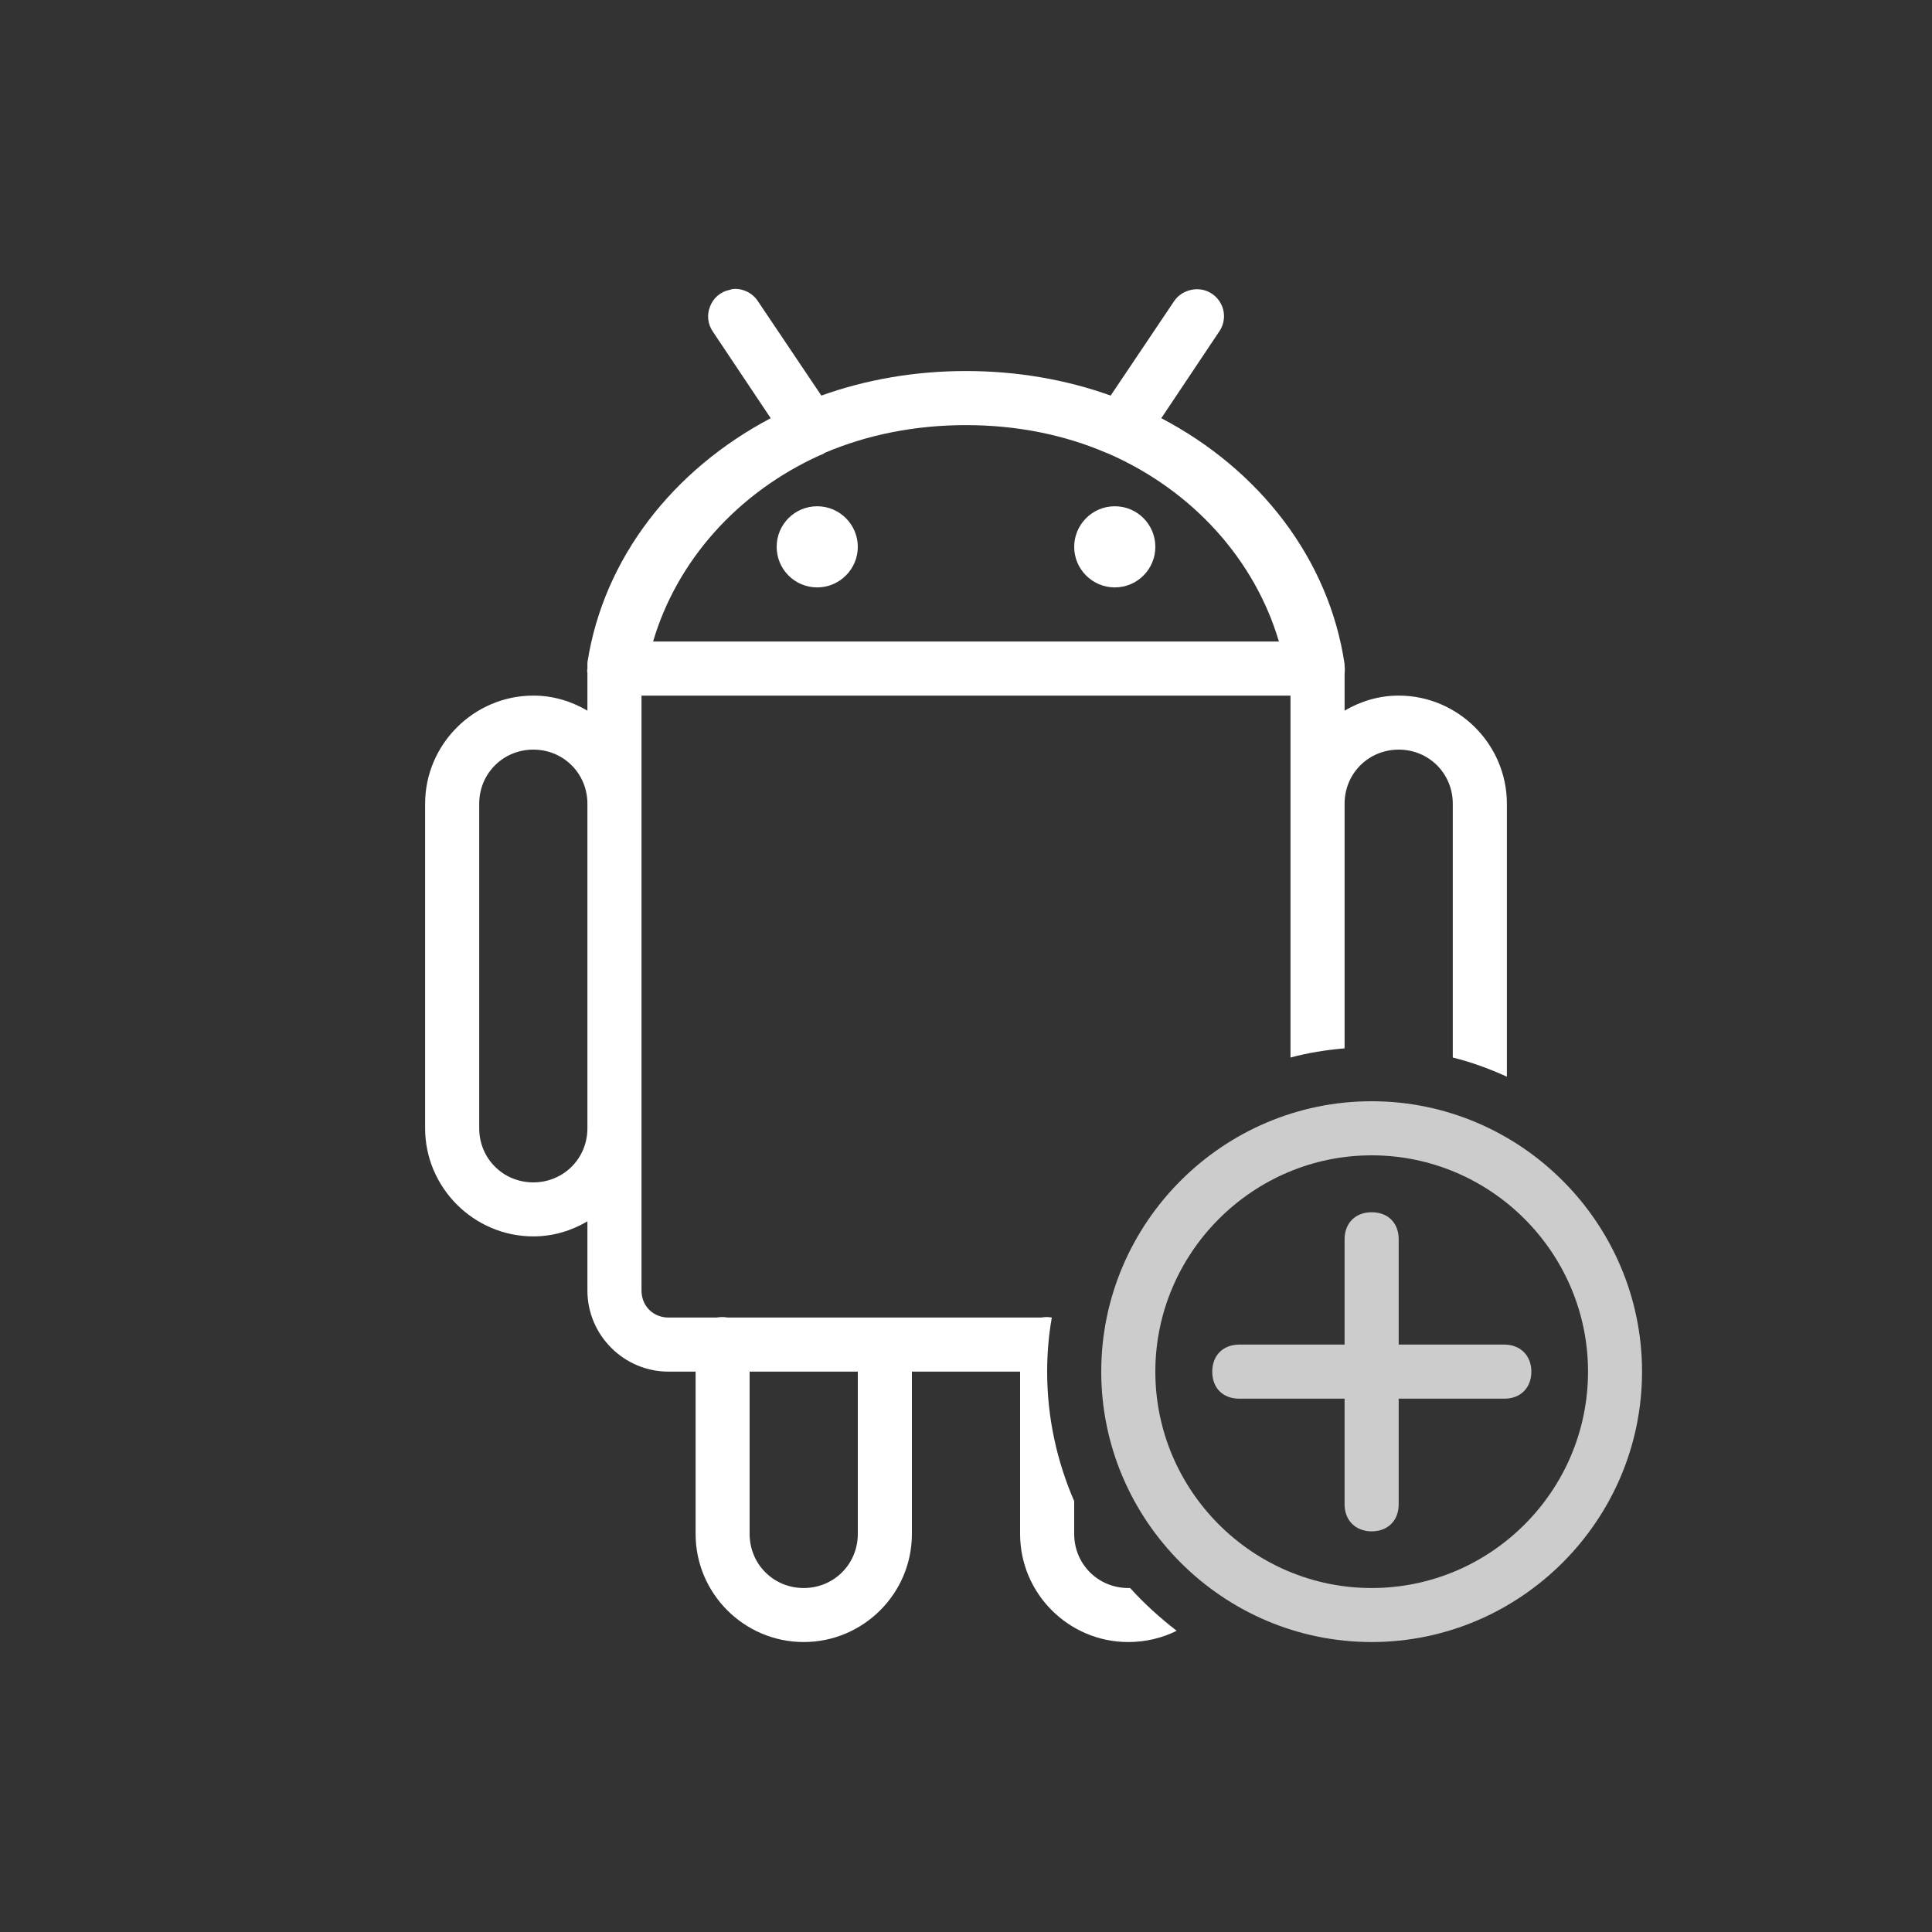 <?xml version="1.0" encoding="UTF-8"?>
<svg xmlns="http://www.w3.org/2000/svg" xmlns:xlink="http://www.w3.org/1999/xlink" viewBox="0 0 24 24" width="24px" height="24px">
<rect x="0" y="0" width="24" height="24" fill="#333333" stroke="none"/>
<g id="surface207878068">
<path style=" stroke:none;fill-rule:nonzero;fill:rgb(100%,100%,100%);fill-opacity:1;" d="M 9.418 3.746 L 10.203 4.914 C 10.758 4.715 11.367 4.609 12 4.609 C 12.633 4.609 13.242 4.715 13.797 4.914 L 14.582 3.746 C 14.629 3.672 14.707 3.621 14.793 3.602 C 14.93 3.57 15.07 3.625 15.148 3.742 C 15.227 3.859 15.223 4.012 15.141 4.125 L 14.426 5.195 C 15.641 5.832 16.508 6.938 16.703 8.25 C 16.703 8.254 16.703 8.258 16.703 8.262 C 16.703 8.266 16.703 8.27 16.703 8.273 C 16.707 8.305 16.707 8.336 16.703 8.367 L 16.703 8.828 C 16.902 8.711 17.129 8.641 17.375 8.641 C 18.113 8.641 18.719 9.246 18.719 9.984 L 18.719 13.375 C 18.504 13.277 18.281 13.195 18.047 13.137 L 18.047 9.984 C 18.047 9.609 17.75 9.312 17.375 9.312 C 17 9.312 16.703 9.609 16.703 9.984 L 16.703 13.023 C 16.473 13.043 16.25 13.078 16.031 13.137 L 16.031 8.641 L 7.969 8.641 L 7.969 16.031 C 7.969 16.223 8.113 16.367 8.305 16.367 L 8.902 16.367 C 8.945 16.359 8.996 16.359 9.039 16.367 L 12.934 16.367 C 12.977 16.359 13.023 16.359 13.066 16.367 C 13.027 16.586 13.008 16.812 13.008 17.039 C 13.008 17.609 13.129 18.152 13.344 18.648 L 13.344 19.055 C 13.344 19.43 13.641 19.727 14.016 19.727 C 14.023 19.727 14.031 19.727 14.039 19.727 C 14.215 19.922 14.41 20.098 14.617 20.258 C 14.438 20.348 14.23 20.398 14.016 20.398 C 13.277 20.398 12.672 19.797 12.672 19.055 L 12.672 17.039 L 11.328 17.039 L 11.328 19.055 C 11.328 19.797 10.723 20.398 9.984 20.398 C 9.246 20.398 8.641 19.797 8.641 19.055 L 8.641 17.039 L 8.305 17.039 C 7.75 17.039 7.297 16.586 7.297 16.031 L 7.297 15.172 C 7.098 15.289 6.871 15.359 6.625 15.359 C 5.887 15.359 5.281 14.754 5.281 14.016 L 5.281 9.984 C 5.281 9.246 5.887 8.641 6.625 8.641 C 6.871 8.641 7.098 8.711 7.297 8.828 L 7.297 8.355 C 7.293 8.34 7.293 8.32 7.297 8.305 C 7.297 8.297 7.297 8.289 7.297 8.281 C 7.297 8.273 7.297 8.262 7.297 8.25 C 7.297 8.246 7.297 8.246 7.297 8.242 C 7.297 8.238 7.297 8.234 7.297 8.23 C 7.5 6.926 8.367 5.832 9.574 5.195 L 8.859 4.125 C 8.793 4.031 8.777 3.914 8.82 3.809 C 8.859 3.703 8.949 3.625 9.059 3.602 C 9.074 3.598 9.086 3.594 9.102 3.59 C 9.227 3.578 9.352 3.641 9.418 3.746 Z M 10.246 5.625 C 10.227 5.641 10.207 5.648 10.184 5.656 C 9.156 6.121 8.406 6.973 8.113 7.969 L 15.887 7.969 C 15.59 6.961 14.824 6.098 13.773 5.637 C 13.766 5.633 13.754 5.629 13.742 5.625 C 13.223 5.402 12.633 5.281 12 5.281 C 11.363 5.281 10.77 5.402 10.246 5.625 Z M 10.656 6.793 C 10.656 7.07 10.43 7.297 10.152 7.297 C 9.871 7.297 9.648 7.07 9.648 6.793 C 9.648 6.516 9.871 6.289 10.152 6.289 C 10.43 6.289 10.656 6.516 10.656 6.793 Z M 14.352 6.793 C 14.352 7.07 14.129 7.297 13.848 7.297 C 13.57 7.297 13.344 7.07 13.344 6.793 C 13.344 6.516 13.57 6.289 13.848 6.289 C 14.129 6.289 14.352 6.516 14.352 6.793 Z M 5.953 9.984 L 5.953 14.016 C 5.953 14.391 6.25 14.688 6.625 14.688 C 7 14.688 7.297 14.391 7.297 14.016 L 7.297 9.984 C 7.297 9.609 7 9.312 6.625 9.312 C 6.25 9.312 5.953 9.609 5.953 9.984 Z M 9.312 19.055 C 9.312 19.43 9.609 19.727 9.984 19.727 C 10.359 19.727 10.656 19.43 10.656 19.055 L 10.656 17.039 L 9.312 17.039 Z M 9.312 19.055 "/>
<path style=" stroke:none;fill-rule:nonzero;fill:rgb(80%,80%,80%);fill-opacity:1;" d="M 19.023 17.039 C 19.023 17.242 18.887 17.375 18.688 17.375 L 17.375 17.375 L 17.375 18.688 C 17.375 18.887 17.242 19.023 17.039 19.023 C 16.84 19.023 16.703 18.887 16.703 18.688 L 16.703 17.375 L 15.395 17.375 C 15.191 17.375 15.059 17.242 15.059 17.039 C 15.059 16.84 15.191 16.703 15.395 16.703 L 16.703 16.703 L 16.703 15.395 C 16.703 15.191 16.84 15.059 17.039 15.059 C 17.242 15.059 17.375 15.191 17.375 15.395 L 17.375 16.703 L 18.688 16.703 C 18.887 16.703 19.023 16.84 19.023 17.039 Z M 20.398 17.039 C 20.398 18.887 18.887 20.398 17.039 20.398 C 15.191 20.398 13.68 18.887 13.68 17.039 C 13.68 15.191 15.191 13.68 17.039 13.68 C 18.887 13.68 20.398 15.191 20.398 17.039 Z M 19.727 17.039 C 19.727 15.562 18.52 14.352 17.039 14.352 C 15.562 14.352 14.352 15.562 14.352 17.039 C 14.352 18.52 15.562 19.727 17.039 19.727 C 18.52 19.727 19.727 18.52 19.727 17.039 Z M 19.727 17.039 "/>
</g>
</svg>
